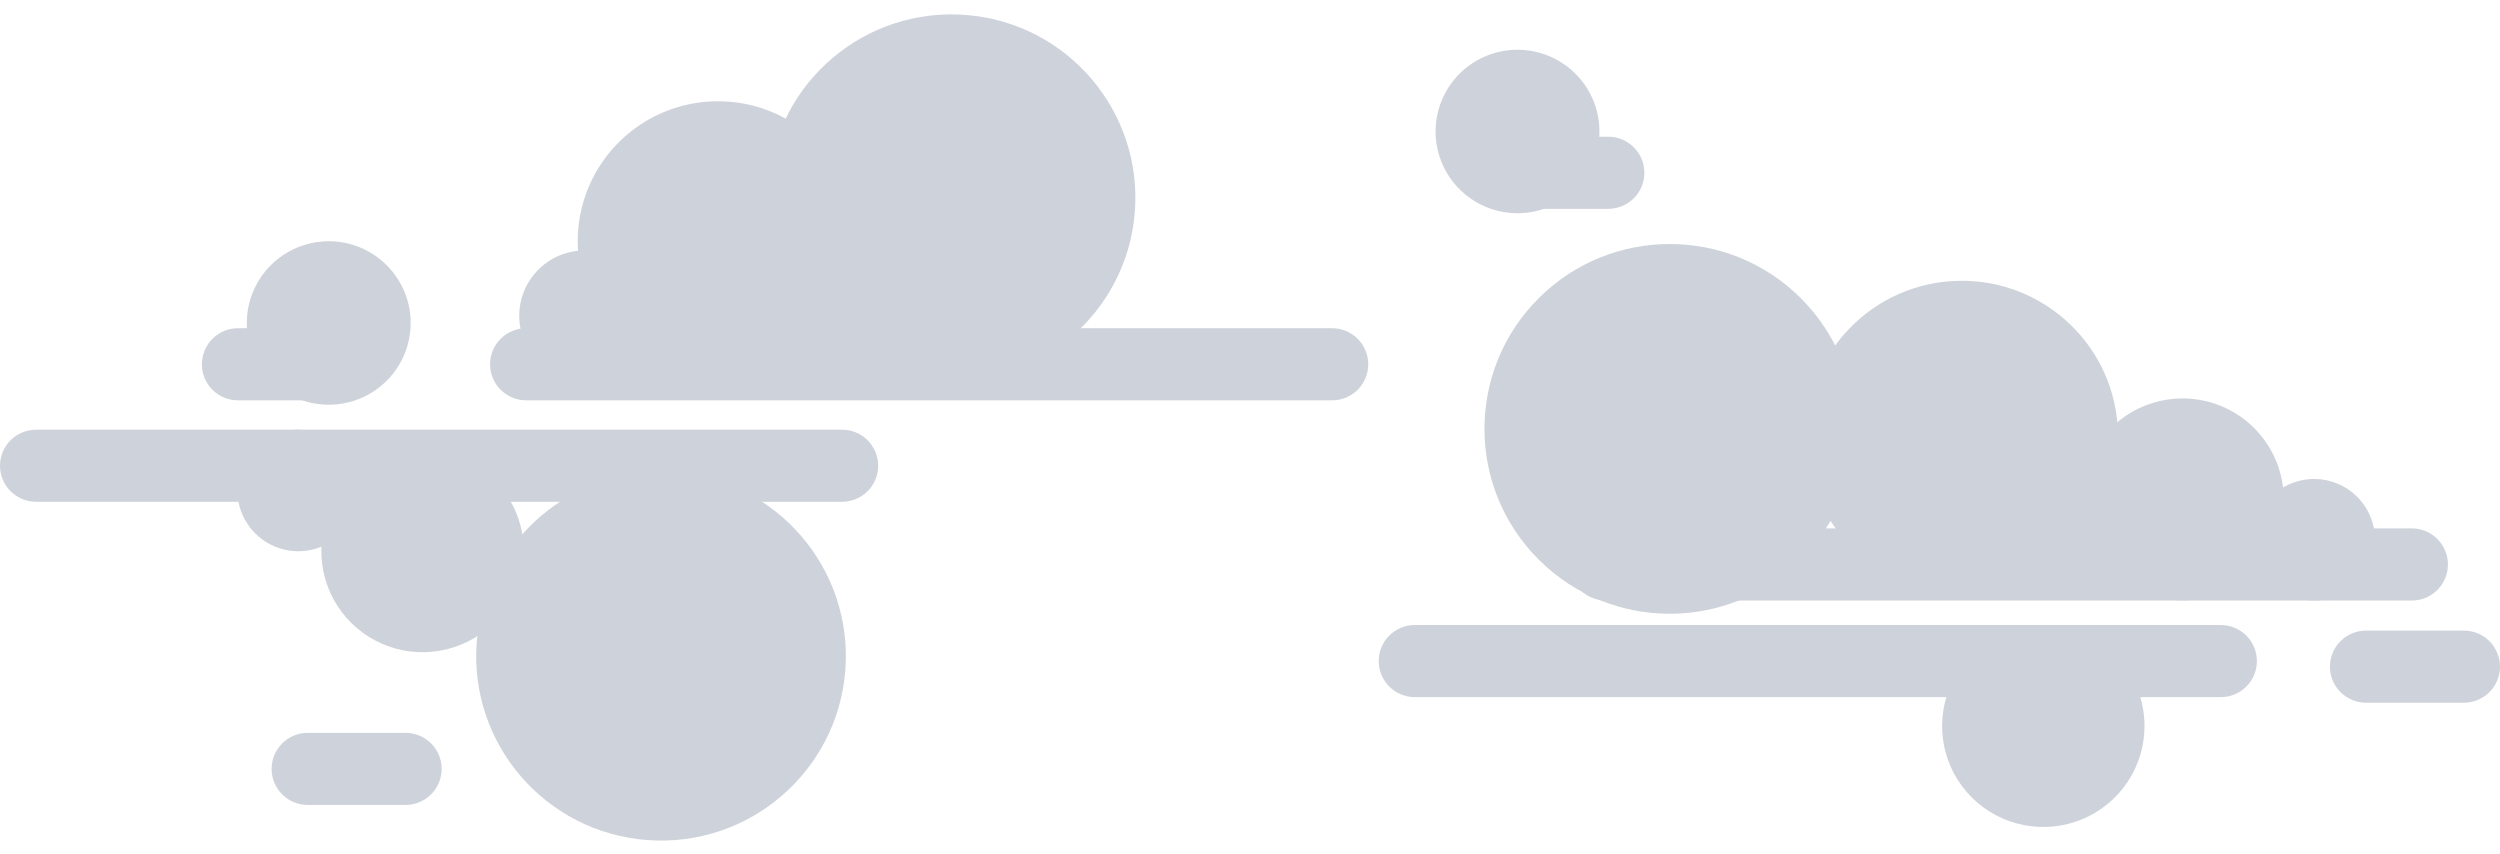<svg width="363" height="124" viewBox="0 0 363 124" fill="none" xmlns="http://www.w3.org/2000/svg">
<g opacity="0.2" clip-path="url(#clip0_2364_27776)">
<path d="M2.88321e-07 67.624C-0 68.311 0.135 68.992 0.399 69.628C0.663 70.263 1.049 70.84 1.536 71.326C2.024 71.813 2.602 72.198 3.239 72.461C3.876 72.724 4.558 72.859 5.248 72.859H122.266C123.657 72.859 124.992 72.308 125.976 71.326C126.96 70.344 127.513 69.012 127.513 67.624C127.513 66.235 126.96 64.904 125.976 63.922C124.992 62.94 123.657 62.389 122.266 62.389H5.248C4.558 62.388 3.876 62.524 3.239 62.787C2.602 63.05 2.024 63.435 1.536 63.922C1.049 64.408 0.663 64.985 0.399 65.62C0.135 66.255 -0 66.936 2.88321e-07 67.624Z" fill="#0A1F44"/>
<path d="M227.926 81.962C227.926 82.65 228.062 83.331 228.325 83.966C228.589 84.601 228.975 85.178 229.463 85.665C229.95 86.151 230.529 86.537 231.165 86.799C231.802 87.063 232.485 87.198 233.174 87.198H350.192C351.584 87.198 352.919 86.646 353.903 85.664C354.887 84.682 355.44 83.351 355.44 81.962C355.44 80.574 354.887 79.242 353.903 78.26C352.919 77.278 351.584 76.726 350.192 76.726H233.174C231.782 76.726 230.447 77.277 229.463 78.259C228.479 79.241 227.926 80.573 227.926 81.961V81.962Z" fill="#0A1F44"/>
<path d="M71.156 52.89C71.155 53.578 71.291 54.259 71.554 54.894C71.818 55.53 72.204 56.107 72.692 56.594C73.179 57.08 73.757 57.466 74.394 57.73C75.031 57.993 75.714 58.129 76.403 58.129H193.422C194.111 58.129 194.794 57.993 195.43 57.73C196.067 57.467 196.646 57.081 197.133 56.595C197.62 56.108 198.007 55.531 198.27 54.896C198.534 54.261 198.669 53.58 198.669 52.892C198.669 51.503 198.116 50.172 197.132 49.19C196.148 48.208 194.814 47.657 193.422 47.657H76.403C75.012 47.657 73.677 48.208 72.694 49.189C71.71 50.171 71.156 51.502 71.156 52.89Z" fill="#0A1F44"/>
<path d="M29.31 52.89C29.309 53.578 29.445 54.26 29.709 54.895C29.973 55.531 30.36 56.109 30.848 56.596C31.336 57.082 31.915 57.468 32.553 57.731C33.19 57.994 33.873 58.129 34.563 58.129H48.763C50.154 58.128 51.489 57.576 52.473 56.594C53.457 55.612 54.01 54.281 54.01 52.892C54.01 51.504 53.457 50.172 52.473 49.19C51.489 48.209 50.154 47.657 48.763 47.657H34.563C33.172 47.657 31.837 48.209 30.853 49.19C29.869 50.172 29.316 51.504 29.316 52.892L29.31 52.89Z" fill="#0A1F44"/>
<path d="M39.437 111.643C39.437 112.33 39.572 113.011 39.836 113.646C40.1 114.282 40.486 114.859 40.974 115.345C41.461 115.831 42.039 116.217 42.676 116.48C43.313 116.743 43.995 116.878 44.684 116.878H58.882C59.571 116.878 60.253 116.743 60.89 116.48C61.527 116.217 62.106 115.831 62.593 115.345C63.08 114.859 63.467 114.282 63.731 113.647C63.995 113.011 64.13 112.331 64.13 111.643C64.13 110.254 63.577 108.923 62.593 107.941C61.608 106.959 60.273 106.408 58.882 106.408H44.684C43.292 106.408 41.958 106.96 40.974 107.941C39.99 108.923 39.437 110.255 39.437 111.643Z" fill="#0A1F44"/>
<path d="M327.701 95.988C327.701 96.676 327.566 97.357 327.302 97.992C327.038 98.627 326.652 99.205 326.165 99.691C325.677 100.177 325.099 100.563 324.462 100.826C323.825 101.089 323.143 101.224 322.454 101.224H205.435C204.746 101.224 204.064 101.089 203.427 100.826C202.79 100.563 202.212 100.177 201.724 99.691C201.237 99.205 200.851 98.627 200.587 97.992C200.323 97.357 200.188 96.676 200.188 95.988C200.188 95.301 200.323 94.62 200.587 93.985C200.851 93.349 201.237 92.772 201.724 92.286C202.212 91.8 202.79 91.414 203.427 91.151C204.064 90.888 204.746 90.753 205.435 90.753H322.454C323.143 90.753 323.826 90.888 324.462 91.151C325.099 91.414 325.677 91.8 326.165 92.286C326.652 92.772 327.039 93.35 327.302 93.985C327.566 94.62 327.701 95.301 327.701 95.988Z" fill="#0A1F44"/>
<path d="M363 96.797C363 97.484 362.864 98.165 362.601 98.801C362.337 99.436 361.95 100.013 361.463 100.5C360.975 100.986 360.397 101.372 359.76 101.635C359.123 101.898 358.441 102.034 357.751 102.034H343.553C342.864 102.034 342.182 101.898 341.545 101.635C340.908 101.372 340.33 100.986 339.842 100.5C339.355 100.013 338.969 99.436 338.705 98.801C338.441 98.165 338.306 97.484 338.306 96.797C338.306 96.109 338.441 95.428 338.704 94.793C338.968 94.157 339.355 93.58 339.842 93.094C340.329 92.607 340.908 92.222 341.545 91.958C342.182 91.695 342.864 91.56 343.553 91.56H357.751C359.143 91.56 360.477 92.111 361.462 93.093C362.446 94.074 362.999 95.405 363 96.794L363 96.797Z" fill="#0A1F44"/>
<path d="M52.162 71.213C52.162 72.959 51.643 74.665 50.672 76.117C49.7 77.568 48.318 78.699 46.702 79.368C45.085 80.036 43.306 80.211 41.59 79.87C39.874 79.53 38.298 78.689 37.061 77.455C35.824 76.221 34.981 74.648 34.639 72.936C34.298 71.224 34.473 69.45 35.143 67.837C35.812 66.224 36.946 64.846 38.401 63.876C39.856 62.906 41.566 62.389 43.316 62.389C45.662 62.389 47.911 63.319 49.57 64.973C51.229 66.628 52.161 68.873 52.162 71.213Z" fill="#0A1F44"/>
<path d="M59.63 46.897C59.63 49.245 58.933 51.54 57.626 53.492C56.318 55.445 54.46 56.966 52.286 57.865C50.112 58.764 47.719 58.999 45.411 58.541C43.103 58.083 40.983 56.952 39.319 55.292C37.655 53.632 36.521 51.517 36.062 49.214C35.603 46.911 35.839 44.525 36.739 42.355C37.64 40.186 39.165 38.332 41.122 37.028C43.078 35.724 45.379 35.027 47.732 35.028C50.888 35.028 53.913 36.278 56.145 38.504C58.376 40.73 59.63 43.749 59.63 46.897Z" fill="#0A1F44"/>
<path d="M238.763 25.088C238.763 26.477 238.21 27.808 237.226 28.789C236.242 29.771 234.907 30.323 233.516 30.323H219.318C218.629 30.323 217.947 30.188 217.31 29.924C216.673 29.661 216.094 29.275 215.607 28.789C215.12 28.303 214.733 27.726 214.47 27.09C214.206 26.455 214.071 25.774 214.071 25.086C214.071 23.698 214.624 22.366 215.608 21.384C216.592 20.402 217.927 19.851 219.318 19.851H233.516C234.908 19.851 236.243 20.403 237.227 21.385C238.211 22.368 238.764 23.7 238.763 25.088Z" fill="#0A1F44"/>
<path d="M208.444 19.094C208.444 21.441 209.142 23.736 210.449 25.688C211.756 27.64 213.614 29.162 215.788 30.06C217.962 30.959 220.354 31.194 222.662 30.737C224.97 30.279 227.09 29.149 228.754 27.489C230.418 25.83 231.552 23.715 232.011 21.413C232.471 19.11 232.236 16.724 231.336 14.554C230.436 12.385 228.912 10.531 226.956 9.226C225 7.921 222.7 7.224 220.347 7.223C218.784 7.223 217.237 7.529 215.792 8.125C214.348 8.722 213.036 9.596 211.931 10.698C210.825 11.801 209.948 13.11 209.35 14.55C208.752 15.991 208.444 17.535 208.444 19.094Z" fill="#0A1F44"/>
<path d="M344.853 78.373C344.853 80.118 344.335 81.825 343.363 83.276C342.391 84.727 341.009 85.859 339.392 86.527C337.776 87.195 335.997 87.369 334.281 87.029C332.565 86.688 330.989 85.848 329.752 84.613C328.515 83.379 327.672 81.806 327.331 80.094C326.99 78.382 327.165 76.608 327.835 74.995C328.504 73.382 329.638 72.004 331.093 71.034C332.548 70.065 334.258 69.547 336.008 69.547C338.354 69.547 340.604 70.477 342.263 72.132C343.921 73.787 344.853 76.032 344.853 78.373Z" fill="#0A1F44"/>
<path d="M331.604 72.515C331.605 75.415 330.743 78.25 329.128 80.662C327.513 83.074 325.218 84.953 322.532 86.063C319.846 87.173 316.891 87.464 314.04 86.898C311.188 86.333 308.569 84.936 306.514 82.885C304.458 80.835 303.058 78.222 302.491 75.377C301.924 72.532 302.215 69.584 303.327 66.904C304.44 64.225 306.324 61.935 308.741 60.324C311.158 58.712 314 57.852 316.907 57.852C320.805 57.853 324.543 59.397 327.299 62.147C330.055 64.897 331.604 68.626 331.604 72.515Z" fill="#0A1F44"/>
<path d="M285.223 86.002C297.742 85.802 307.727 75.515 307.526 63.025C307.325 50.536 297.014 40.574 284.495 40.774C271.977 40.975 261.991 51.262 262.192 63.751C262.393 76.241 272.705 86.203 285.223 86.002Z" fill="#0A1F44"/>
<path d="M261.475 81.256C271.983 70.773 271.983 53.776 261.475 43.293C250.968 32.81 233.931 32.81 223.424 43.293C212.916 53.776 212.916 70.773 223.424 81.256C233.931 91.74 250.968 91.74 261.475 81.256Z" fill="#0A1F44"/>
<path d="M311.383 105.416C311.383 108.315 310.521 111.15 308.907 113.562C307.292 115.973 304.996 117.852 302.311 118.962C299.626 120.072 296.67 120.362 293.82 119.796C290.969 119.23 288.35 117.834 286.295 115.783C284.239 113.733 282.84 111.12 282.273 108.276C281.706 105.432 281.997 102.484 283.109 99.804C284.221 97.125 286.105 94.835 288.522 93.224C290.939 91.613 293.78 90.753 296.687 90.753C300.585 90.753 304.323 92.298 307.079 95.048C309.835 97.797 311.383 101.527 311.383 105.416Z" fill="#0A1F44"/>
<path d="M76.055 80.038C76.055 82.939 75.193 85.774 73.578 88.185C71.963 90.597 69.667 92.476 66.981 93.586C64.296 94.696 61.34 94.986 58.489 94.42C55.638 93.855 53.019 92.458 50.964 90.407C48.908 88.356 47.508 85.743 46.941 82.899C46.374 80.054 46.665 77.106 47.778 74.426C48.89 71.747 50.774 69.457 53.191 67.846C55.609 66.234 58.45 65.374 61.357 65.375C65.255 65.375 68.994 66.92 71.75 69.67C74.506 72.42 76.055 76.149 76.055 80.038Z" fill="#0A1F44"/>
<path d="M122.741 97.303C123.863 82.559 112.792 69.699 98.013 68.58C83.234 67.461 70.345 78.507 69.223 93.251C68.101 107.996 79.173 120.855 93.951 121.974C108.73 123.093 121.62 112.048 122.741 97.303Z" fill="#0A1F44"/>
<path d="M124.629 35.025C124.629 39.044 123.434 42.974 121.196 46.316C118.957 49.659 115.776 52.264 112.053 53.802C108.33 55.341 104.234 55.743 100.282 54.959C96.331 54.175 92.701 52.239 89.851 49.396C87.002 46.554 85.062 42.932 84.276 38.99C83.49 35.047 83.893 30.96 85.435 27.247C86.977 23.533 89.588 20.358 92.939 18.125C96.289 15.892 100.228 14.7 104.257 14.7C109.66 14.7 114.842 16.841 118.662 20.653C122.483 24.464 124.629 29.634 124.629 35.025Z" fill="#0A1F44"/>
<path d="M164.767 30.897C165.972 16.238 155.039 3.381 140.347 2.178C125.654 0.976 112.766 11.884 111.561 26.542C110.356 41.2 121.289 54.058 135.982 55.26C150.674 56.463 163.562 45.555 164.767 30.897Z" fill="#0A1F44"/>
<path d="M94.43 45.852C94.431 47.731 93.873 49.567 92.827 51.13C91.781 52.692 90.295 53.91 88.555 54.629C86.816 55.349 84.901 55.537 83.054 55.171C81.207 54.804 79.511 53.9 78.179 52.572C76.847 51.244 75.94 49.551 75.573 47.709C75.205 45.866 75.394 43.956 76.114 42.22C76.835 40.485 78.055 39.001 79.621 37.957C81.186 36.913 83.027 36.356 84.91 36.356C87.434 36.356 89.856 37.357 91.641 39.137C93.426 40.918 94.43 43.333 94.43 45.852Z" fill="#0A1F44"/>
</g>
<defs>
<clipPath id="clip0_2364_27776">
<rect width="363" height="124" fill="white"/>
</clipPath>
</defs>
</svg>
